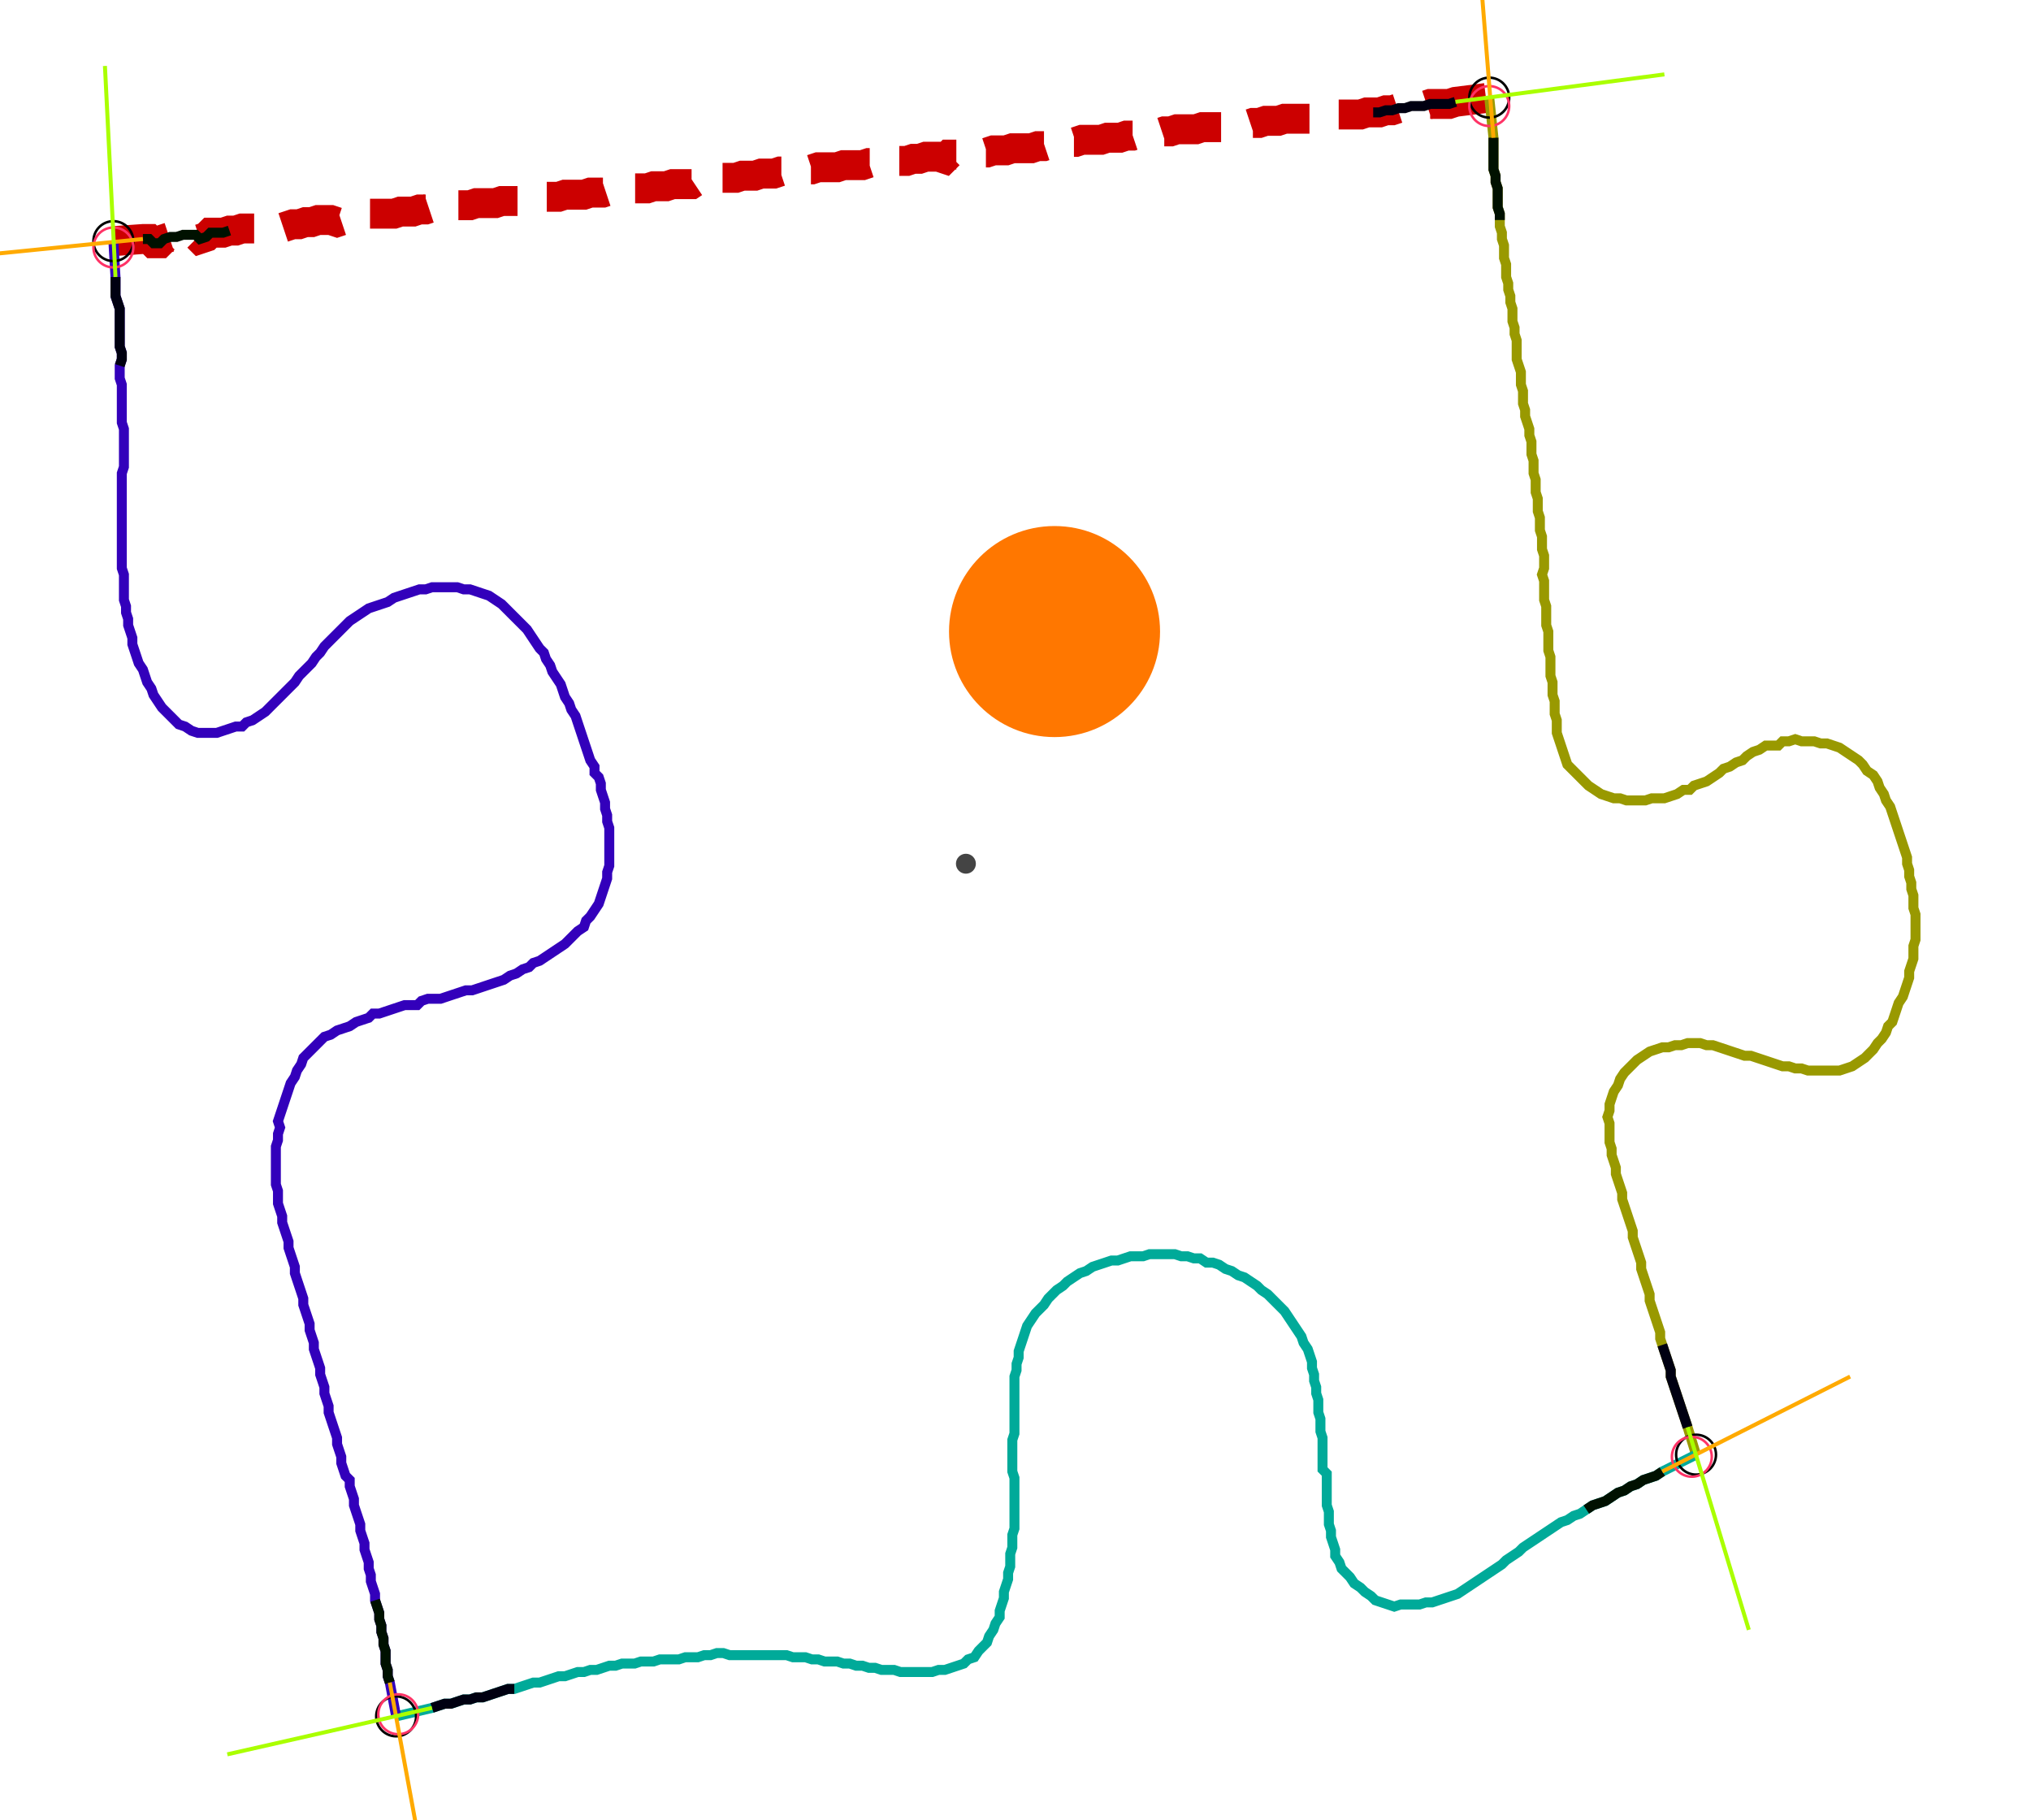 <?xml version="1.0" encoding="UTF-8" standalone="no"?><svg width="544.127" height="487.619" viewBox="-10 -10 201.376 182.54" xmlns="http://www.w3.org/2000/svg" xmlns:xlink="http://www.w3.org/1999/xlink"><polyline points="0.212,14.18 3.175,13.968 3.81,13.968 4.233,14.392 4.868,14.392 5.291,13.968 5.926,13.757 6.561,13.757 7.196,13.545 7.831,13.545 8.466,13.545 8.889,13.968 9.524,13.757 9.947,13.333 10.582,13.333 11.217,13.333 11.852,13.122 12.487,13.122 13.122,12.91 13.757,12.91 14.392,12.91 15.026,12.698 15.661,12.698 16.296,12.698 16.931,12.91 17.566,12.698 18.201,12.487 18.836,12.487 19.471,12.275 20.106,12.275 20.741,12.063 21.376,12.063 22.011,12.063 22.646,12.275 23.28,12.063 23.915,11.852 24.55,11.64 25.185,11.429 25.82,11.429 26.455,11.429 27.09,11.429 27.725,11.429 28.36,11.429 28.995,11.217 29.63,11.217 30.265,11.217 30.899,11.005 31.534,11.005 32.169,10.794 32.804,10.794 33.439,10.794 34.074,10.794 34.709,10.582 35.344,10.582 35.979,10.582 36.614,10.37 37.249,10.37 37.884,10.37 38.519,10.37 39.153,10.159 39.788,10.159 40.423,10.159 41.058,10.159 41.693,9.947 42.328,9.947 42.963,9.735 43.598,9.735 44.233,9.735 44.868,9.735 45.503,9.524 46.138,9.524 46.772,9.524 47.407,9.524 48.042,9.312 48.677,9.312 49.312,9.312 49.947,9.101 50.582,9.101 51.217,9.101 51.852,8.889 52.487,8.889 53.122,8.889 53.757,8.889 54.392,8.677 55.026,8.677 55.661,8.677 56.296,8.466 56.931,8.466 57.566,8.466 58.201,8.466 58.836,8.042 59.471,8.042 60.106,8.042 60.741,7.831 61.376,7.831 62.011,7.831 62.646,7.831 63.28,7.619 63.915,7.619 64.55,7.619 65.185,7.407 65.82,7.407 66.455,7.407 67.09,7.196 67.725,7.196 68.36,7.196 68.995,6.984 69.63,6.984 70.265,6.984 70.899,6.772 71.534,6.772 72.169,6.772 72.804,6.772 73.439,6.561 74.074,6.561 74.709,6.561 75.344,6.561 75.979,6.349 76.614,6.349 77.249,6.349 77.884,6.138 78.519,6.138 79.153,6.138 79.788,6.138 80.423,5.926 81.058,5.926 81.693,5.714 82.328,5.714 82.963,5.714 83.598,5.926 84.021,5.503 84.656,5.503 85.291,5.503 85.926,5.503 86.561,5.291 87.196,5.291 87.831,5.291 88.466,5.079 89.101,5.079 89.735,5.079 90.37,4.868 91.005,4.868 91.64,4.868 92.275,4.868 92.91,4.656 93.545,4.656 94.18,4.444 94.815,4.444 95.45,4.233 96.085,4.233 96.72,4.233 97.354,4.021 97.989,4.021 98.624,4.021 99.259,4.021 99.894,3.81 100.529,3.81 101.164,3.81 101.799,3.598 102.434,3.598 103.069,3.386 103.704,3.386 104.339,3.386 104.974,3.386 105.608,3.175 106.243,3.175 106.878,2.963 107.513,2.963 108.148,2.963 108.783,2.963 109.418,2.751 110.053,2.751 110.688,2.751 111.323,2.751 111.958,2.751 112.593,2.751 113.228,2.54 113.862,2.54 114.497,2.328 115.132,2.328 115.767,2.116 116.402,2.116 117.037,2.116 117.672,1.905 118.307,1.905 118.942,1.905 119.577,1.905 120.212,1.905 120.847,1.693 121.481,1.693 122.116,1.693 122.751,1.481 123.386,1.481 124.021,1.481 124.656,1.481 125.291,1.481 125.926,1.27 126.561,1.27 127.196,1.27 127.831,1.058 128.466,1.058 129.101,0.847 129.735,0.847 130.37,0.635 131.005,0.635 131.64,0.635 132.275,0.423 132.91,0.423 133.545,0.423 134.18,0.423 134.815,0.212 138.201,-0.212" style="fill:none; stroke:#cc0000; stroke-width:3.0" stroke-dasharray="6,3" /><polyline points="138.201,-0.212 138.624,3.81 138.624,4.444 138.624,5.079 138.624,5.714 138.624,6.349 138.624,6.984 138.836,7.619 138.836,8.254 139.048,8.889 139.048,9.524 139.048,10.159 139.048,10.794 139.259,11.429 139.259,12.063 139.259,12.698 139.471,13.333 139.471,13.968 139.683,14.603 139.683,15.238 139.683,15.873 139.894,16.508 139.894,17.143 139.894,17.778 140.106,18.413 140.106,19.048 140.317,19.683 140.317,20.317 140.529,20.952 140.529,21.587 140.529,22.222 140.741,22.857 140.741,23.492 140.952,24.127 140.952,24.762 140.952,25.397 140.952,26.032 141.164,26.667 141.376,27.302 141.376,27.937 141.376,28.571 141.587,29.206 141.587,29.841 141.587,30.476 141.799,31.111 141.799,31.746 142.011,32.381 142.222,33.016 142.222,33.651 142.434,34.286 142.434,34.921 142.434,35.556 142.646,36.19 142.646,36.825 142.646,37.46 142.857,38.095 142.857,38.73 142.857,39.365 143.069,40.0 143.069,40.635 143.069,41.27 143.28,41.905 143.28,42.54 143.28,43.175 143.492,43.81 143.492,44.444 143.492,45.079 143.704,45.714 143.704,46.349 143.704,46.984 143.492,47.619 143.704,48.254 143.704,48.889 143.704,49.524 143.704,50.159 143.915,50.794 143.915,51.429 143.915,52.063 143.915,52.698 144.127,53.333 144.127,53.968 144.127,54.603 144.127,55.238 144.339,55.873 144.339,56.508 144.339,57.143 144.339,57.778 144.55,58.413 144.55,59.048 144.55,59.683 144.762,60.317 144.762,60.952 144.762,61.587 144.974,62.222 144.974,62.857 144.974,63.492 145.185,64.127 145.397,64.762 145.608,65.397 145.82,66.032 146.032,66.667 146.455,67.09 146.878,67.513 147.302,67.937 147.725,68.36 148.148,68.783 148.783,69.206 149.418,69.63 150.053,69.841 150.688,70.053 151.323,70.053 151.958,70.265 152.593,70.265 153.228,70.265 153.862,70.265 154.497,70.053 155.132,70.053 155.767,70.053 156.402,69.841 157.037,69.63 157.672,69.206 158.307,69.206 158.73,68.783 159.365,68.571 160.0,68.36 160.635,67.937 161.27,67.513 161.693,67.09 162.328,66.878 162.963,66.455 163.598,66.243 164.021,65.82 164.656,65.397 165.291,65.185 165.926,64.762 166.561,64.762 167.196,64.762 167.619,64.339 168.254,64.339 168.889,64.127 169.524,64.339 170.159,64.339 170.794,64.339 171.429,64.55 172.063,64.55 172.698,64.762 173.333,64.974 173.968,65.397 174.603,65.82 175.238,66.243 175.661,66.667 176.085,67.302 176.72,67.725 177.143,68.36 177.354,68.995 177.778,69.63 177.989,70.265 178.413,70.899 178.624,71.534 178.836,72.169 179.048,72.804 179.259,73.439 179.471,74.074 179.683,74.709 179.894,75.344 180.106,75.979 180.106,76.614 180.317,77.249 180.317,77.884 180.529,78.519 180.529,79.153 180.741,79.788 180.741,80.423 180.741,81.058 180.952,81.693 180.952,82.328 180.952,82.963 180.952,83.598 180.952,84.233 180.741,84.868 180.741,85.503 180.741,86.138 180.529,86.772 180.317,87.407 180.317,88.042 180.106,88.677 179.894,89.312 179.683,89.947 179.259,90.582 179.048,91.217 178.836,91.852 178.624,92.487 178.201,92.91 177.989,93.545 177.566,94.18 177.143,94.603 176.72,95.238 176.296,95.661 175.873,96.085 175.238,96.508 174.603,96.931 173.968,97.143 173.333,97.354 172.698,97.354 172.063,97.354 171.429,97.354 170.794,97.354 170.159,97.354 169.524,97.143 168.889,97.143 168.254,96.931 167.619,96.931 166.984,96.72 166.349,96.508 165.714,96.296 165.079,96.085 164.444,95.873 163.81,95.873 163.175,95.661 162.54,95.45 161.905,95.238 161.27,95.026 160.635,94.815 160.0,94.815 159.365,94.603 158.73,94.603 158.095,94.603 157.46,94.815 156.825,94.815 156.19,95.026 155.556,95.026 154.921,95.238 154.286,95.45 153.651,95.873 153.016,96.296 152.593,96.72 152.169,97.143 151.746,97.566 151.323,98.201 151.111,98.836 150.688,99.471 150.476,100.106 150.265,100.741 150.265,101.376 150.053,102.011 150.265,102.646 150.265,103.28 150.265,103.915 150.265,104.55 150.476,105.185 150.476,105.82 150.688,106.455 150.899,107.09 150.899,107.725 151.111,108.36 151.323,108.995 151.534,109.63 151.534,110.265 151.746,110.899 151.958,111.534 152.169,112.169 152.381,112.804 152.593,113.439 152.593,114.074 152.804,114.709 153.016,115.344 153.228,115.979 153.439,116.614 153.439,117.249 153.651,117.884 153.862,118.519 154.074,119.153 154.286,119.788 154.286,120.423 154.497,121.058 154.709,121.693 154.921,122.328 155.132,122.963 155.344,123.598 155.344,124.233 155.556,124.868 155.767,125.503 155.979,126.138 156.19,126.772 156.402,127.407 156.402,128.042 156.614,128.677 156.825,129.312 157.037,129.947 157.249,130.582 157.46,131.217 157.672,131.852 157.884,132.487 158.095,133.122 158.942,135.873" style="fill:none; stroke:#999900; stroke-width:1.0"  /><polyline points="158.942,135.873 155.556,137.566 154.921,137.989 154.286,138.201 153.651,138.413 153.016,138.836 152.381,139.048 151.746,139.471 151.111,139.683 150.476,140.106 149.841,140.529 149.206,140.741 148.571,140.952 147.937,141.376 147.302,141.799 146.667,142.011 146.032,142.434 145.397,142.646 144.762,143.069 144.127,143.492 143.492,143.915 142.857,144.339 142.222,144.762 141.587,145.185 141.164,145.608 140.529,146.032 139.894,146.455 139.471,146.878 138.836,147.302 138.201,147.725 137.566,148.148 136.931,148.571 136.296,148.995 135.661,149.418 135.026,149.841 134.392,150.053 133.757,150.265 133.122,150.476 132.487,150.688 131.852,150.688 131.217,150.899 130.582,150.899 129.947,150.899 129.312,150.899 128.677,151.111 128.042,150.899 127.407,150.688 126.772,150.476 126.349,150.053 125.714,149.63 125.291,149.206 124.656,148.783 124.233,148.148 123.81,147.725 123.386,147.302 123.175,146.667 122.751,146.032 122.751,145.397 122.54,144.762 122.328,144.127 122.328,143.492 122.116,142.857 122.116,142.222 122.116,141.587 121.905,140.952 121.905,140.317 121.905,139.683 121.905,139.048 121.905,138.413 121.905,137.778 121.481,137.354 121.481,136.72 121.481,136.085 121.481,135.45 121.481,134.815 121.481,134.18 121.27,133.545 121.27,132.91 121.27,132.275 121.058,131.64 121.058,131.005 121.058,130.37 120.847,129.735 120.847,129.101 120.635,128.466 120.635,127.831 120.423,127.196 120.423,126.561 120.212,125.926 120,125.291 119.577,124.656 119.365,124.021 118.942,123.386 118.519,122.751 118.095,122.116 117.672,121.481 117.249,121.058 116.825,120.635 116.402,120.212 115.979,119.788 115.344,119.365 114.921,118.942 114.286,118.519 113.651,118.095 113.016,117.884 112.381,117.46 111.746,117.249 111.111,116.825 110.476,116.614 109.841,116.614 109.206,116.19 108.571,116.19 107.937,115.979 107.302,115.979 106.667,115.767 106.032,115.767 105.397,115.767 104.762,115.767 104.127,115.767 103.492,115.979 102.857,115.979 102.222,115.979 101.587,116.19 100.952,116.402 100.317,116.402 99.683,116.614 99.048,116.825 98.413,117.037 97.778,117.46 97.143,117.672 96.508,118.095 95.873,118.519 95.45,118.942 94.815,119.365 94.392,119.788 93.968,120.212 93.545,120.847 93.122,121.27 92.698,121.693 92.275,122.328 91.852,122.963 91.64,123.598 91.429,124.233 91.217,124.868 91.005,125.503 91.005,126.138 90.794,126.772 90.794,127.407 90.582,128.042 90.582,128.677 90.582,129.312 90.582,129.947 90.582,130.582 90.582,131.217 90.582,131.852 90.582,132.487 90.582,133.122 90.582,133.757 90.37,134.392 90.37,135.026 90.37,135.661 90.37,136.296 90.37,136.931 90.37,137.566 90.582,138.201 90.582,138.836 90.582,139.471 90.582,140.106 90.582,140.741 90.582,141.376 90.582,142.011 90.582,142.646 90.582,143.28 90.37,143.915 90.37,144.55 90.37,145.185 90.159,145.82 90.159,146.455 90.159,147.09 89.947,147.725 89.947,148.36 89.735,148.995 89.524,149.63 89.524,150.265 89.312,150.899 89.101,151.534 89.101,152.169 88.677,152.804 88.466,153.439 88.042,154.074 87.831,154.709 87.407,155.132 86.984,155.556 86.561,156.19 85.926,156.402 85.503,156.825 84.868,157.037 84.233,157.249 83.598,157.46 82.963,157.46 82.328,157.672 81.693,157.672 81.058,157.672 80.423,157.672 79.788,157.672 79.153,157.672 78.519,157.46 77.884,157.46 77.249,157.46 76.614,157.249 75.979,157.249 75.344,157.037 74.709,157.037 74.074,156.825 73.439,156.825 72.804,156.614 72.169,156.614 71.534,156.614 70.899,156.402 70.265,156.402 69.63,156.19 68.995,156.19 68.36,156.19 67.725,155.979 67.09,155.979 66.455,155.979 65.82,155.979 65.185,155.979 64.55,155.979 63.915,155.979 63.28,155.979 62.646,155.979 62.011,155.979 61.376,155.767 60.741,155.767 60.106,155.979 59.471,155.979 58.836,156.19 58.201,156.19 57.566,156.19 56.931,156.402 56.296,156.402 55.661,156.402 55.026,156.402 54.392,156.614 53.757,156.614 53.122,156.614 52.487,156.825 51.852,156.825 51.217,156.825 50.582,157.037 49.947,157.037 49.312,157.249 48.677,157.46 48.042,157.46 47.407,157.672 46.772,157.672 46.138,157.884 45.503,158.095 44.868,158.095 44.233,158.307 43.598,158.519 42.963,158.73 42.328,158.73 41.693,158.942 41.058,159.153 40.423,159.365 39.788,159.365 39.153,159.577 38.519,159.788 37.884,160.0 37.249,160.212 36.614,160.212 35.979,160.423 35.344,160.423 34.709,160.635 34.074,160.847 33.439,160.847 32.804,161.058 32.169,161.27 28.571,162.116" style="fill:none; stroke:#00aa99; stroke-width:1.0"  /><polyline points="28.571,162.116 27.937,158.73 27.725,158.095 27.725,157.46 27.513,156.825 27.513,156.19 27.513,155.556 27.302,154.921 27.302,154.286 27.09,153.651 27.09,153.016 26.878,152.381 26.878,151.746 26.667,151.111 26.455,150.476 26.455,149.841 26.243,149.206 26.032,148.571 26.032,147.937 25.82,147.302 25.82,146.667 25.608,146.032 25.397,145.397 25.397,144.762 25.185,144.127 24.974,143.492 24.974,142.857 24.762,142.222 24.55,141.587 24.339,140.952 24.339,140.317 24.127,139.683 23.915,139.048 23.915,138.413 23.492,137.989 23.28,137.354 23.069,136.72 23.069,136.085 22.857,135.45 22.646,134.815 22.646,134.18 22.434,133.545 22.222,132.91 22.011,132.275 21.799,131.64 21.799,131.005 21.587,130.37 21.376,129.735 21.376,129.101 21.164,128.466 20.952,127.831 20.952,127.196 20.741,126.561 20.529,125.926 20.317,125.291 20.317,124.656 20.106,124.021 19.894,123.386 19.894,122.751 19.683,122.116 19.471,121.481 19.259,120.847 19.259,120.212 19.048,119.577 18.836,118.942 18.624,118.307 18.413,117.672 18.413,117.037 18.201,116.402 17.989,115.767 17.778,115.132 17.778,114.497 17.566,113.862 17.354,113.228 17.143,112.593 17.143,111.958 16.931,111.323 16.72,110.688 16.72,110.053 16.72,109.418 16.508,108.783 16.508,108.148 16.508,107.513 16.508,106.878 16.508,106.243 16.508,105.608 16.508,104.974 16.72,104.339 16.72,103.704 16.931,103.069 16.72,102.434 16.931,101.799 17.143,101.164 17.354,100.529 17.566,99.894 17.778,99.259 17.989,98.624 18.413,97.989 18.624,97.354 19.048,96.72 19.259,96.085 19.683,95.661 20.106,95.238 20.529,94.815 20.952,94.392 21.376,93.968 22.011,93.757 22.646,93.333 23.28,93.122 23.915,92.91 24.55,92.487 25.185,92.275 25.82,92.063 26.243,91.64 26.878,91.64 27.513,91.429 28.148,91.217 28.783,91.005 29.418,90.794 30.053,90.794 30.688,90.794 31.111,90.37 31.746,90.159 32.381,90.159 33.016,90.159 33.651,89.947 34.286,89.735 34.921,89.524 35.556,89.312 36.19,89.312 36.825,89.101 37.46,88.889 38.095,88.677 38.73,88.466 39.365,88.254 40.0,87.831 40.635,87.619 41.27,87.196 41.905,86.984 42.328,86.561 42.963,86.349 43.598,85.926 44.233,85.503 44.868,85.079 45.503,84.656 45.926,84.233 46.349,83.81 46.772,83.386 47.407,82.963 47.619,82.328 48.042,81.905 48.466,81.27 48.889,80.635 49.101,80.0 49.312,79.365 49.524,78.73 49.735,78.095 49.735,77.46 49.947,76.825 49.947,76.19 49.947,75.556 49.947,74.921 49.947,74.286 49.947,73.651 49.947,73.016 49.735,72.381 49.735,71.746 49.524,71.111 49.524,70.476 49.312,69.841 49.101,69.206 49.101,68.571 48.889,67.937 48.466,67.513 48.466,66.878 48.042,66.243 47.831,65.608 47.619,64.974 47.407,64.339 47.196,63.704 46.984,63.069 46.772,62.434 46.561,61.799 46.138,61.164 45.926,60.529 45.503,59.894 45.291,59.259 45.079,58.624 44.656,57.989 44.233,57.354 44.021,56.72 43.598,56.085 43.386,55.45 42.963,55.026 42.54,54.392 42.116,53.757 41.693,53.122 41.27,52.698 40.847,52.275 40.423,51.852 40.0,51.429 39.577,51.005 39.153,50.582 38.519,50.159 37.884,49.735 37.249,49.524 36.614,49.312 35.979,49.101 35.344,49.101 34.709,48.889 34.074,48.889 33.439,48.889 32.804,48.889 32.169,48.889 31.534,49.101 30.899,49.101 30.265,49.312 29.63,49.524 28.995,49.735 28.36,49.947 27.725,50.37 27.09,50.582 26.455,50.794 25.82,51.005 25.185,51.429 24.55,51.852 23.915,52.275 23.492,52.698 23.069,53.122 22.646,53.545 22.222,53.968 21.799,54.392 21.376,54.815 20.952,55.45 20.529,55.873 20.106,56.508 19.683,56.931 19.259,57.354 18.836,57.778 18.413,58.413 17.989,58.836 17.566,59.259 17.143,59.683 16.72,60.106 16.296,60.529 15.873,60.952 15.45,61.376 14.815,61.799 14.18,62.222 13.545,62.434 13.122,62.857 12.487,62.857 11.852,63.069 11.217,63.28 10.582,63.492 9.947,63.492 9.312,63.492 8.677,63.492 8.042,63.28 7.407,62.857 6.772,62.646 6.349,62.222 5.926,61.799 5.503,61.376 5.079,60.952 4.656,60.317 4.233,59.683 4.021,59.048 3.598,58.413 3.386,57.778 3.175,57.143 2.751,56.508 2.54,55.873 2.328,55.238 2.116,54.603 2.116,53.968 1.905,53.333 1.693,52.698 1.693,52.063 1.481,51.429 1.481,50.794 1.27,50.159 1.27,49.524 1.27,48.889 1.27,48.254 1.27,47.619 1.058,46.984 1.058,46.349 1.058,45.714 1.058,45.079 1.058,44.444 1.058,43.81 1.058,43.175 1.058,42.54 1.058,41.905 1.058,41.27 1.058,40.635 1.058,40.0 1.058,39.365 1.058,38.73 1.058,38.095 1.058,37.46 1.27,36.825 1.27,36.19 1.27,35.556 1.27,34.921 1.27,34.286 1.27,33.651 1.27,33.016 1.058,32.381 1.058,31.746 1.058,31.111 1.058,30.476 1.058,29.841 1.058,29.206 1.058,28.571 0.847,27.937 0.847,27.302 0.847,26.667 1.058,26.032 1.058,25.397 0.847,24.762 0.847,24.127 0.847,23.492 0.847,22.857 0.847,22.222 0.847,21.587 0.847,20.952 0.635,20.317 0.423,19.683 0.423,19.048 0.423,18.413 0.423,17.778 0.212,14.18" style="fill:none; stroke:#3300bb; stroke-width:1.0"  /><circle cx="0.212" cy="14.18" r="2.0" style="fill:none; stroke:#000000aa; stroke-width:0.25" /><circle cx="138.201" cy="-0.212" r="2.0" style="fill:none; stroke:#000000aa; stroke-width:0.25" /><circle cx="158.942" cy="135.873" r="2.0" style="fill:none; stroke:#000000aa; stroke-width:0.25" /><circle cx="28.571" cy="162.116" r="2.0" style="fill:none; stroke:#000000aa; stroke-width:0.25" /><circle cx="0.212" cy="14.815" r="2.0" style="fill:none; stroke:#ff3366aa; stroke-width:0.25" /><circle cx="138.201" cy="0.635" r="2.0" style="fill:none; stroke:#ff3366aa; stroke-width:0.25" /><circle cx="158.519" cy="136.085" r="2.0" style="fill:none; stroke:#ff3366aa; stroke-width:0.25" /><circle cx="28.783" cy="161.905" r="2.0" style="fill:none; stroke:#ff3366aa; stroke-width:0.25" /><polyline points="11.852,13.122 11.217,13.333 10.582,13.333 9.947,13.333 9.524,13.757 8.889,13.968 8.466,13.545 7.831,13.545 7.196,13.545 6.561,13.757 5.926,13.757 5.291,13.968 4.868,14.392 4.233,14.392 3.81,13.968 3.175,13.968" style="fill:none; stroke:#001100; stroke-width:1.0" /><polyline points="0.847,26.667 1.058,26.032 1.058,25.397 0.847,24.762 0.847,24.127 0.847,23.492 0.847,22.857 0.847,22.222 0.847,21.587 0.847,20.952 0.635,20.317 0.423,19.683 0.423,19.048 0.423,18.413 0.423,17.778" style="fill:none; stroke:#000011; stroke-width:1.0" /><polyline points="139.259,12.063 139.259,11.429 139.048,10.794 139.048,10.159 139.048,9.524 139.048,8.889 138.836,8.254 138.836,7.619 138.624,6.984 138.624,6.349 138.624,5.714 138.624,5.079 138.624,4.444 138.624,3.81" style="fill:none; stroke:#001100; stroke-width:1.0" /><polyline points="126.561,1.27 127.196,1.27 127.831,1.058 128.466,1.058 129.101,0.847 129.735,0.847 130.37,0.635 131.005,0.635 131.64,0.635 132.275,0.423 132.91,0.423 133.545,0.423 134.18,0.423 134.815,0.212" style="fill:none; stroke:#000011; stroke-width:1.0" /><polyline points="147.937,141.376 148.571,140.952 149.206,140.741 149.841,140.529 150.476,140.106 151.111,139.683 151.746,139.471 152.381,139.048 153.016,138.836 153.651,138.413 154.286,138.201 154.921,137.989 155.556,137.566" style="fill:none; stroke:#001100; stroke-width:1.0" /><polyline points="155.556,124.868 155.767,125.503 155.979,126.138 156.19,126.772 156.402,127.407 156.402,128.042 156.614,128.677 156.825,129.312 157.037,129.947 157.249,130.582 157.46,131.217 157.672,131.852 157.884,132.487 158.095,133.122" style="fill:none; stroke:#000011; stroke-width:1.0" /><polyline points="26.455,150.476 26.667,151.111 26.878,151.746 26.878,152.381 27.09,153.016 27.09,153.651 27.302,154.286 27.302,154.921 27.513,155.556 27.513,156.19 27.513,156.825 27.725,157.46 27.725,158.095 27.937,158.73" style="fill:none; stroke:#001100; stroke-width:1.0" /><polyline points="40.423,159.365 39.788,159.365 39.153,159.577 38.519,159.788 37.884,160.0 37.249,160.212 36.614,160.212 35.979,160.423 35.344,160.423 34.709,160.635 34.074,160.847 33.439,160.847 32.804,161.058 32.169,161.27" style="fill:none; stroke:#000011; stroke-width:1.0" /><polyline points="3.175,13.968 -17.989,16.085" style="fill:none; stroke:#ffaa00; stroke-width:0.4" /><polyline points="0.423,17.778 -0.635,-3.386" style="fill:none; stroke:#aaff00; stroke-width:0.4" /><polyline points="138.624,3.81 136.931,-17.354" style="fill:none; stroke:#ffaa00; stroke-width:0.4" /><polyline points="134.815,0.212 155.767,-2.54" style="fill:none; stroke:#aaff00; stroke-width:0.4" /><polyline points="155.556,137.566 174.392,128.042" style="fill:none; stroke:#ffaa00; stroke-width:0.4" /><polyline points="158.095,133.122 164.233,153.439" style="fill:none; stroke:#aaff00; stroke-width:0.4" /><polyline points="27.937,158.73 31.746,179.471" style="fill:none; stroke:#ffaa00; stroke-width:0.4" /><polyline points="32.169,161.27 11.64,165.926" style="fill:none; stroke:#aaff00; stroke-width:0.4" /><circle cx="85.714" cy="76.614" r="1.0" style="fill:#444444; stroke-width:0" /><circle cx="94.603" cy="53.333" r="10.582" style="fill:#ff770022; stroke-width:0" /><circle cx="94.603" cy="53.333" r="1.0" style="fill:#ff7700; stroke-width:0" /></svg>